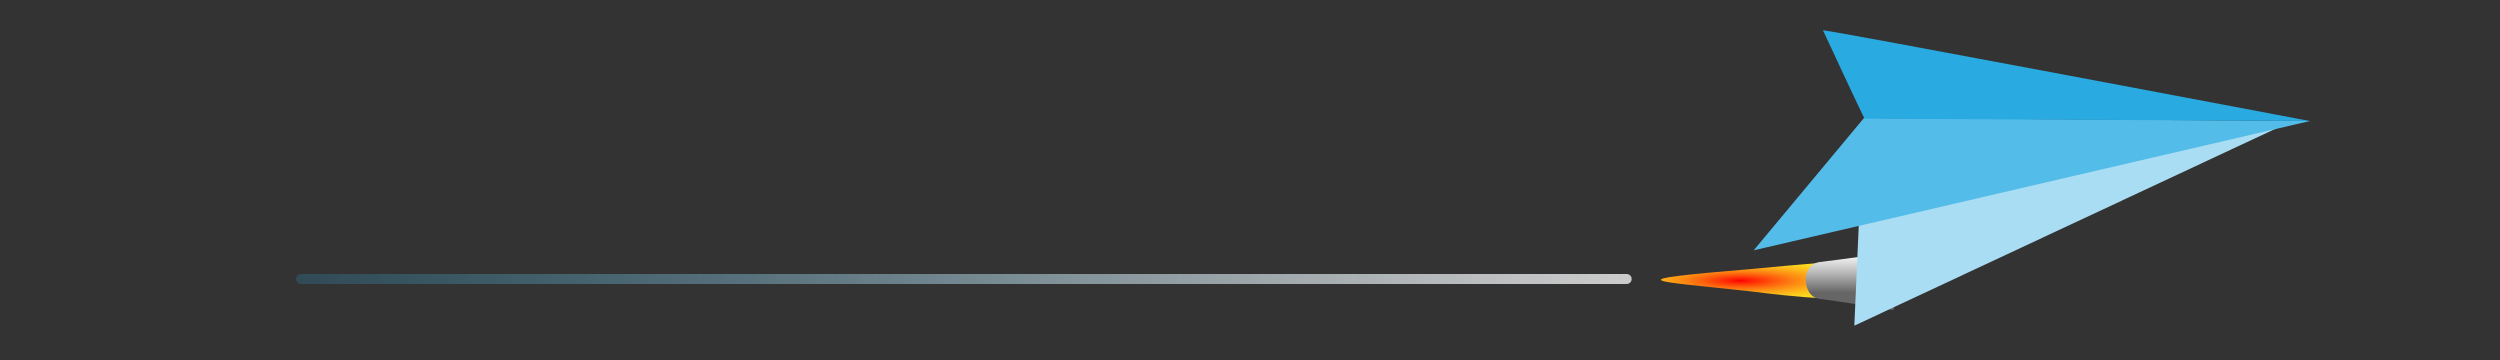 
<!-- Generator: Adobe Illustrator 22.1.0, SVG Export Plug-In . SVG Version:
6.00 Build 0) -->
<svg contentScriptType="text/ecmascript" zoomAndPan="magnify"
     xmlns:xlink="http://www.w3.org/1999/xlink" contentStyleType="text/css"
     id="Layer_3" style="enable-background:new 0 0 750 108;" version="1.1"
     xml:space="preserve" preserveAspectRatio="xMidYMid meet"
     viewBox="0 0 750 108" xmlns="http://www.w3.org/2000/svg" x="0px" y="0px">
    <rect x="0" y="0" width="750" height="108" fill="#333333" stroke="none"/>
    <style type="text/css" xml:space="preserve">
	.st0{fill:none;stroke:url(#SVGID_1_);stroke-width:3;stroke-linecap:round;stroke-miterlimit:10;}
	.st1{fill:url(#SVGID_2_);}
	.st2{fill:url(#SVGID_3_);}
	.st3{fill:#A9DDF3;}
	.st4{fill:#54BCE8;}
	.st5{fill:#29ABE2;}
</style>
    <linearGradient x1="88.766" xmlns:xlink="http://www.w3.org/1999/xlink"
                    gradientUnits="userSpaceOnUse" y1="83.737" x2="489.5"
                    y2="83.737" xlink:type="simple" xlink:actuate="onLoad"
                    id="SVGID_1_" xlink:show="other">
        <stop offset="0" style="stop-color:#29ABE2;stop-opacity:0.2"/>
        <stop offset="8.412081e-02"
              style="stop-color:#45B5E4;stop-opacity:0.251"/>
        <stop offset="0.256" style="stop-color:#79C7E8;stop-opacity:0.353"/>
        <stop offset="0.424" style="stop-color:#A5D7EC;stop-opacity:0.454"/>
        <stop offset="0.586" style="stop-color:#C6E3EF;stop-opacity:0.551"/>
        <stop offset="0.739" style="stop-color:#DEEBF0;stop-opacity:0.644"/>
        <stop offset="0.881" style="stop-color:#EDF0F2;stop-opacity:0.729"/>
        <stop offset="1" style="stop-color:#F2F2F2;stop-opacity:0.8"/></linearGradient>
    <line y2="83.7" x1="90.3" class="st0" x2="488" y1="83.7"/>
    <g id="burnerFlame">

        <radialGradient gradientTransform="matrix(6.123234e-17 -1 6 3.673940e-16 16.897 606.256)"
                        xmlns:xlink="http://www.w3.org/1999/xlink"
                        gradientUnits="userSpaceOnUse" xlink:type="simple"
                        cx="522.062" r="17.232" xlink:actuate="onLoad"
                        id="SVGID_2_" cy="84.194" xlink:show="other">
            <stop offset="0" style="stop-color:#FF0000"/>
            <stop offset="3.613412e-02" style="stop-color:#FF2305"/>
            <stop offset="9.811869e-02" style="stop-color:#FE580C"/>
            <stop offset="0.161" style="stop-color:#FD8613"/>
            <stop offset="0.223" style="stop-color:#FDAB18"/>
            <stop offset="0.285" style="stop-color:#FCC91C"/>
            <stop offset="0.346" style="stop-color:#FCDD1F"/>
            <stop offset="0.406" style="stop-color:#FCEA20"/>
            <stop offset="0.464" style="stop-color:#FCEE21"/>
            <stop offset="0.483" style="stop-color:#FCF03F"/>
            <stop offset="0.52" style="stop-color:#FDF472"/>
            <stop offset="0.557" style="stop-color:#FEF79D"/>
            <stop offset="0.595" style="stop-color:#FEFAC0"/>
            <stop offset="0.633" style="stop-color:#FFFCDC"/>
            <stop offset="0.67" style="stop-color:#FFFEEF"/>
            <stop offset="0.709" style="stop-color:#FFFFFB"/>
            <stop offset="0.748" style="stop-color:#FFFFFF"/></radialGradient>
        <path class="st1"
              d="M545.9,78.9c0,0-3.6,0.2-20.5,1.8c-41.7,3.5-30.1,3.4-0.3,6.7c14.9,1.9,20.6,2,20.6,2L545.9,78.9z"/>
        <linearGradient x1="554.874" xmlns:xlink="http://www.w3.org/1999/xlink"
                        gradientUnits="userSpaceOnUse" y1="75.613"
                        x2="554.874" y2="93.019" xlink:type="simple"
                        xlink:actuate="onLoad" id="SVGID_3_" xlink:show="other">
            <stop offset="0" style="stop-color:#FFFFFF"/>
            <stop offset="0.117" style="stop-color:#EBEBEB"/>
            <stop offset="0.354" style="stop-color:#B9B9B9"/>
            <stop offset="0.69" style="stop-color:#686868"/>
            <stop offset="0.698" style="stop-color:#666666"/></linearGradient>
        <path class="st2"
              d="M568.1,93c0,0-17.8-2.8-22.5-3.4c-4.8-0.6-5.7-10.3,0.4-11c6.1-0.7,22.2-3,22.2-3S568.1,92.6,568.1,93z"/></g>
    <g>
        <polygon class="st3" points="684,38 556.3,97.7 559,36.6  "/>
        <polygon class="st4" points="559.2,35.4 693,36.3 526.1,75.1  "/>
        <path class="st5"
              d="M546.9,9.1c-0.1-0.5,146,27.2,146,27.2l-133.5-0.7C559.2,35.6,546.9,9.1,546.9,9.1z"/></g></svg>